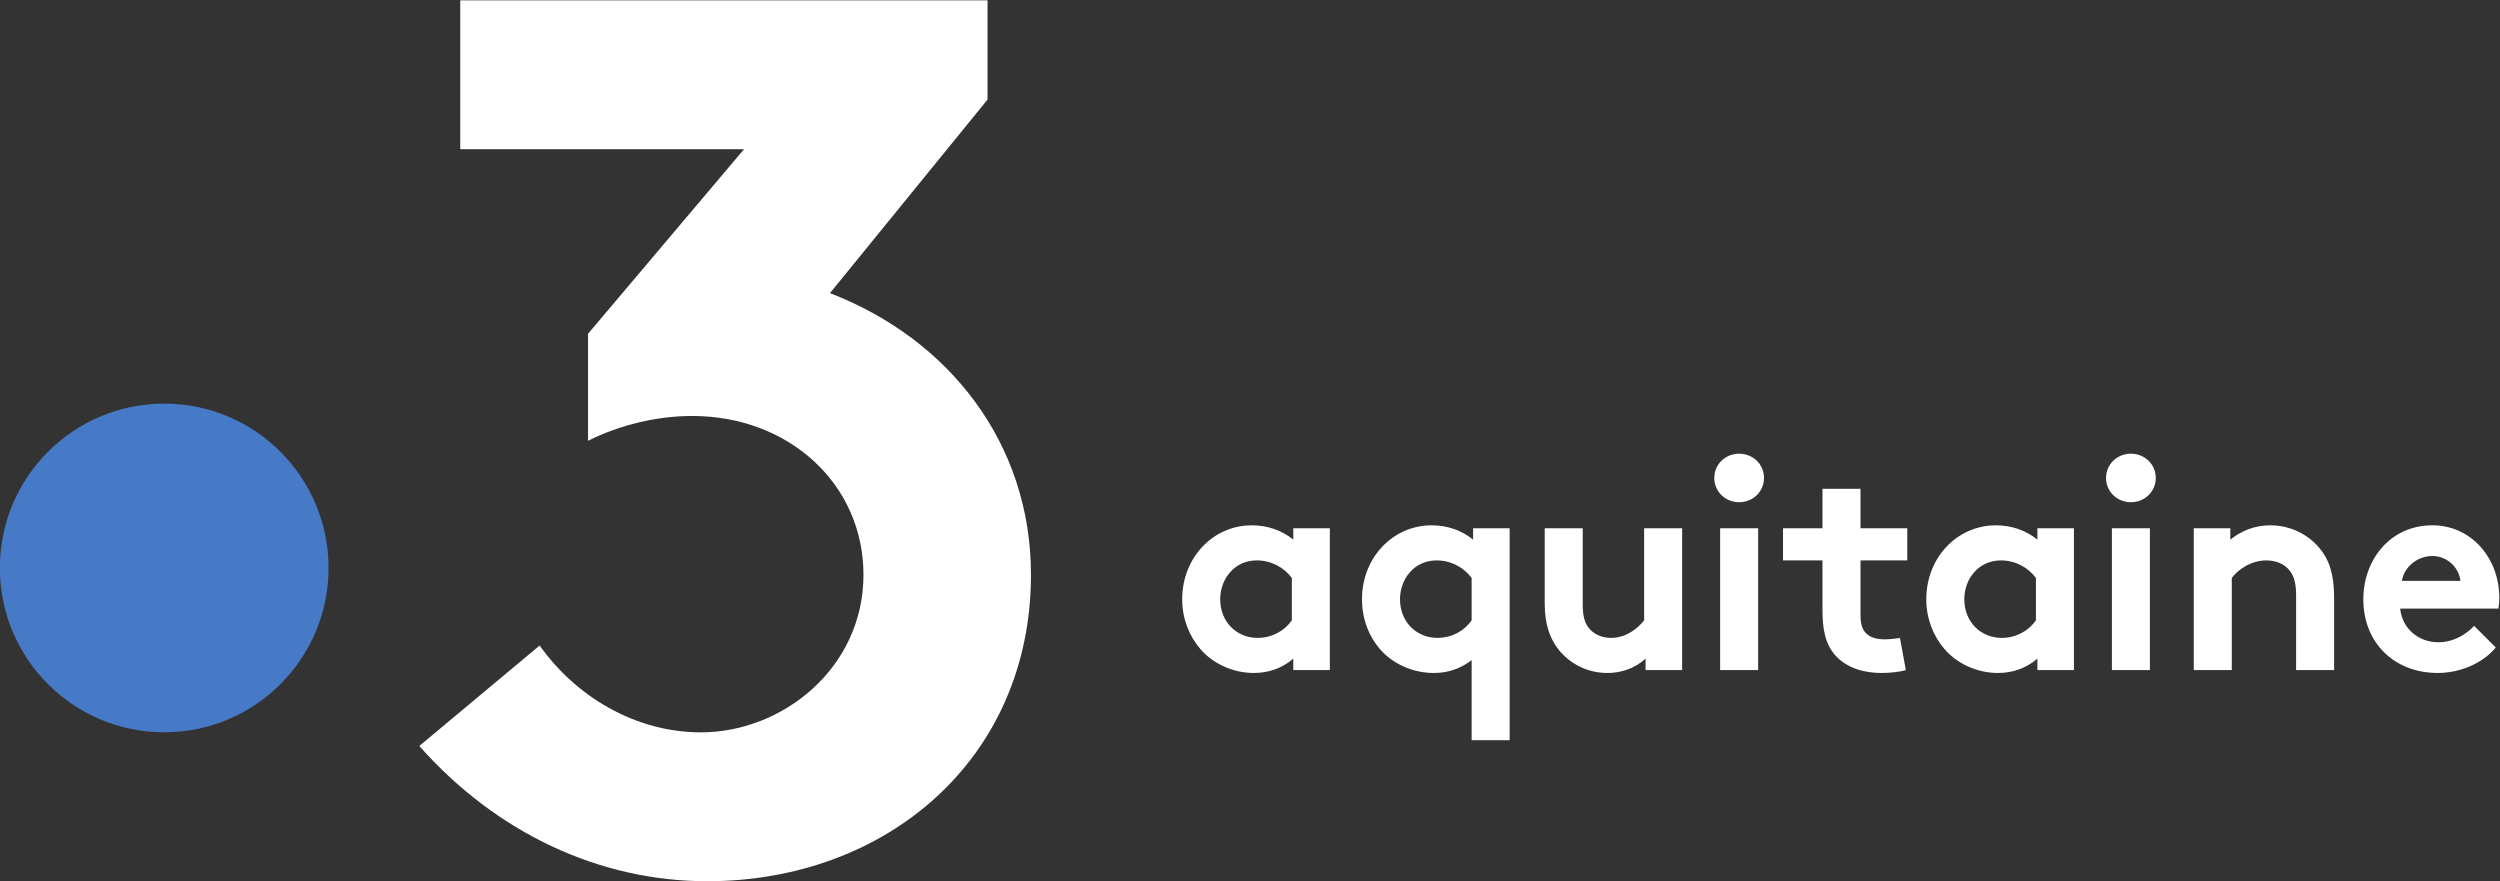 <svg width="801.4" height="282.44" version="1.1" viewBox="0 0 801.4 282.44" xml:space="preserve" xmlns="http://www.w3.org/2000/svg"><rect x="0" y="0" width="801.4" height="282.44" fill="#333333" stroke="none"/><g transform="matrix(1.333 0 0 -1.333 -211.44 489.03)"><g transform="scale(.1)"><path d="m2376.3 2302.8c0-218.27-176.95-395.22-395.22-395.22s-395.22 176.95-395.22 395.22 176.95 395.22 395.22 395.22 395.22-176.95 395.22-395.22" fill="#4679c6"/><path d="m3582.1 2963.7 378.91 465.45v238.69h-1268v-358.05h682.4l-375.09-443.78v-257.35c77.58 38.79 167.08 59.67 250.61 59.67 232.72 0 411.75-164.09 411.75-381.89 0-223.77-193.94-378.92-390.86-378.92-158.12 0-301.34 86.51-387.86 208.85l-289.41-241.66c184.98-208.87 432.62-325.22 692.2-325.22 432.62 0 778.72 295.36 778.72 736.95 0 316.25-196.93 566.87-483.35 677.26" fill="#fff"/><path d="m4692.8 2278.8c-18.99 25.31-49.22 42.19-84.38 42.19-53.43 0-87.89-44.3-87.89-93.52 0-53.44 38.67-92.81 90-92.81 34.46 0 64.69 16.87 82.27 42.19zm91.4-221.49h-87.89v27.43c-28.12-23.91-60.46-34.46-94.92-34.46-50.62 0-98.44 22.5-128.67 57.66-26.72 30.94-43.59 73.12-43.59 119.53 0 100.55 74.53 177.89 167.34 177.89 38.67 0 73.13-12.65 99.84-34.45v27.42h87.89v-341.02" fill="#fff"/><path d="m5125.2 2278.8c-18.99 25.31-49.22 42.19-84.38 42.19-53.44 0-87.89-44.3-87.89-93.52 0-53.44 38.67-92.81 90-92.81 34.45 0 64.69 16.87 82.27 42.19zm91.4-390.24h-91.4v192.66c-27.43-21.09-56.96-30.94-91.41-30.94-50.62 0-99.14 22.5-129.37 57.66-26.72 30.94-42.9 73.12-42.9 119.53 0 100.55 74.54 177.89 167.35 177.89 38.67 0 73.12-12.65 99.84-34.45v27.42h87.89v-509.77" fill="#fff"/><path d="m5631.4 2398.3v-341.02h-87.89v27.43c-26.72-23.91-59.06-34.46-92.11-34.46-47.11 0-89.29 21.8-116.01 54.85-21.8 26.72-34.46 61.87-34.46 112.5v180.7h91.41v-184.22c0-30.94 6.33-46.4 16.87-58.36 14.07-15.47 33.75-21.09 51.33-21.09 38.67 0 66.8 26.01 79.46 42.19v221.48h91.4" fill="#fff"/><path d="m5814.2 2057.3h-91.41v341.02h91.41zm-45.71 520.32c33.05 0 59.77-25.32 59.77-58.36 0-33.05-26.72-58.36-59.77-58.36-33.04 0-59.76 25.31-59.76 58.36 0 33.04 26.72 58.36 59.76 58.36" fill="#fff"/><path d="m6169.3 2057.3c-11.95-4.21-39.37-7.03-56.95-7.03-54.84 0-94.92 18.28-118.12 49.22-17.58 23.21-25.32 53.44-25.32 101.96v119.53h-94.92v77.34h94.92v94.92h91.41v-94.92h112.5v-77.34h-112.5v-130.08c0-21.1 3.52-33.75 11.25-42.89 9.14-10.55 23.91-16.88 46.41-16.88 13.36 0 30.93 2.11 37.26 3.52l14.06-77.35" fill="#fff"/><path d="m6482.2 2278.8c-18.98 25.31-49.22 42.19-84.37 42.19-53.44 0-87.9-44.3-87.9-93.52 0-53.44 38.68-92.81 90-92.81 34.46 0 64.69 16.87 82.27 42.19zm91.41-221.49h-87.89v27.43c-28.13-23.91-60.47-34.46-94.93-34.46-50.62 0-98.43 22.5-128.67 57.66-26.72 30.94-43.59 73.12-43.59 119.53 0 100.55 74.53 177.89 167.34 177.89 38.67 0 73.13-12.65 99.85-34.45v27.42h87.89v-341.02" fill="#fff"/><path d="m6756.3 2057.3h-91.4v341.02h91.4zm-45.7 520.32c33.05 0 59.77-25.32 59.77-58.36 0-33.05-26.72-58.36-59.77-58.36s-59.76 25.31-59.76 58.36c0 33.04 26.71 58.36 59.76 58.36" fill="#fff"/><path d="m6861.8 2057.3v341.02h87.89v-27.42c26.02 21.09 58.36 34.45 96.33 34.45 47.11 0 90-21.09 118.12-54.84 22.5-26.72 35.16-61.17 35.16-119.53v-173.68h-91.41v180.71c0 33.75-7.73 51.33-20.39 63.98-11.95 11.96-30.23 18.99-51.33 18.99-38.67 0-70.31-24.61-82.96-42.19v-221.49h-91.41" fill="#fff"/><path d="m7503 2271.8c-2.81 30.23-30.23 59.76-67.5 59.76-37.96 0-68.9-28.82-73.12-59.76zm85.08-160.31c-33.04-39.38-87.18-61.18-139.92-61.18-101.95 0-178.59 70.32-178.59 177.19 0 94.92 64.68 177.89 165.93 177.89 94.22 0 161.02-79.45 161.02-174.37 0-9.14-0.7-18.28-2.11-26.02h-236.25c4.92-47.81 43.59-80.86 92.11-80.86 38.67 0 69.61 21.8 85.78 39.38l52.03-52.03" fill="#fff"/></g></g></svg>
